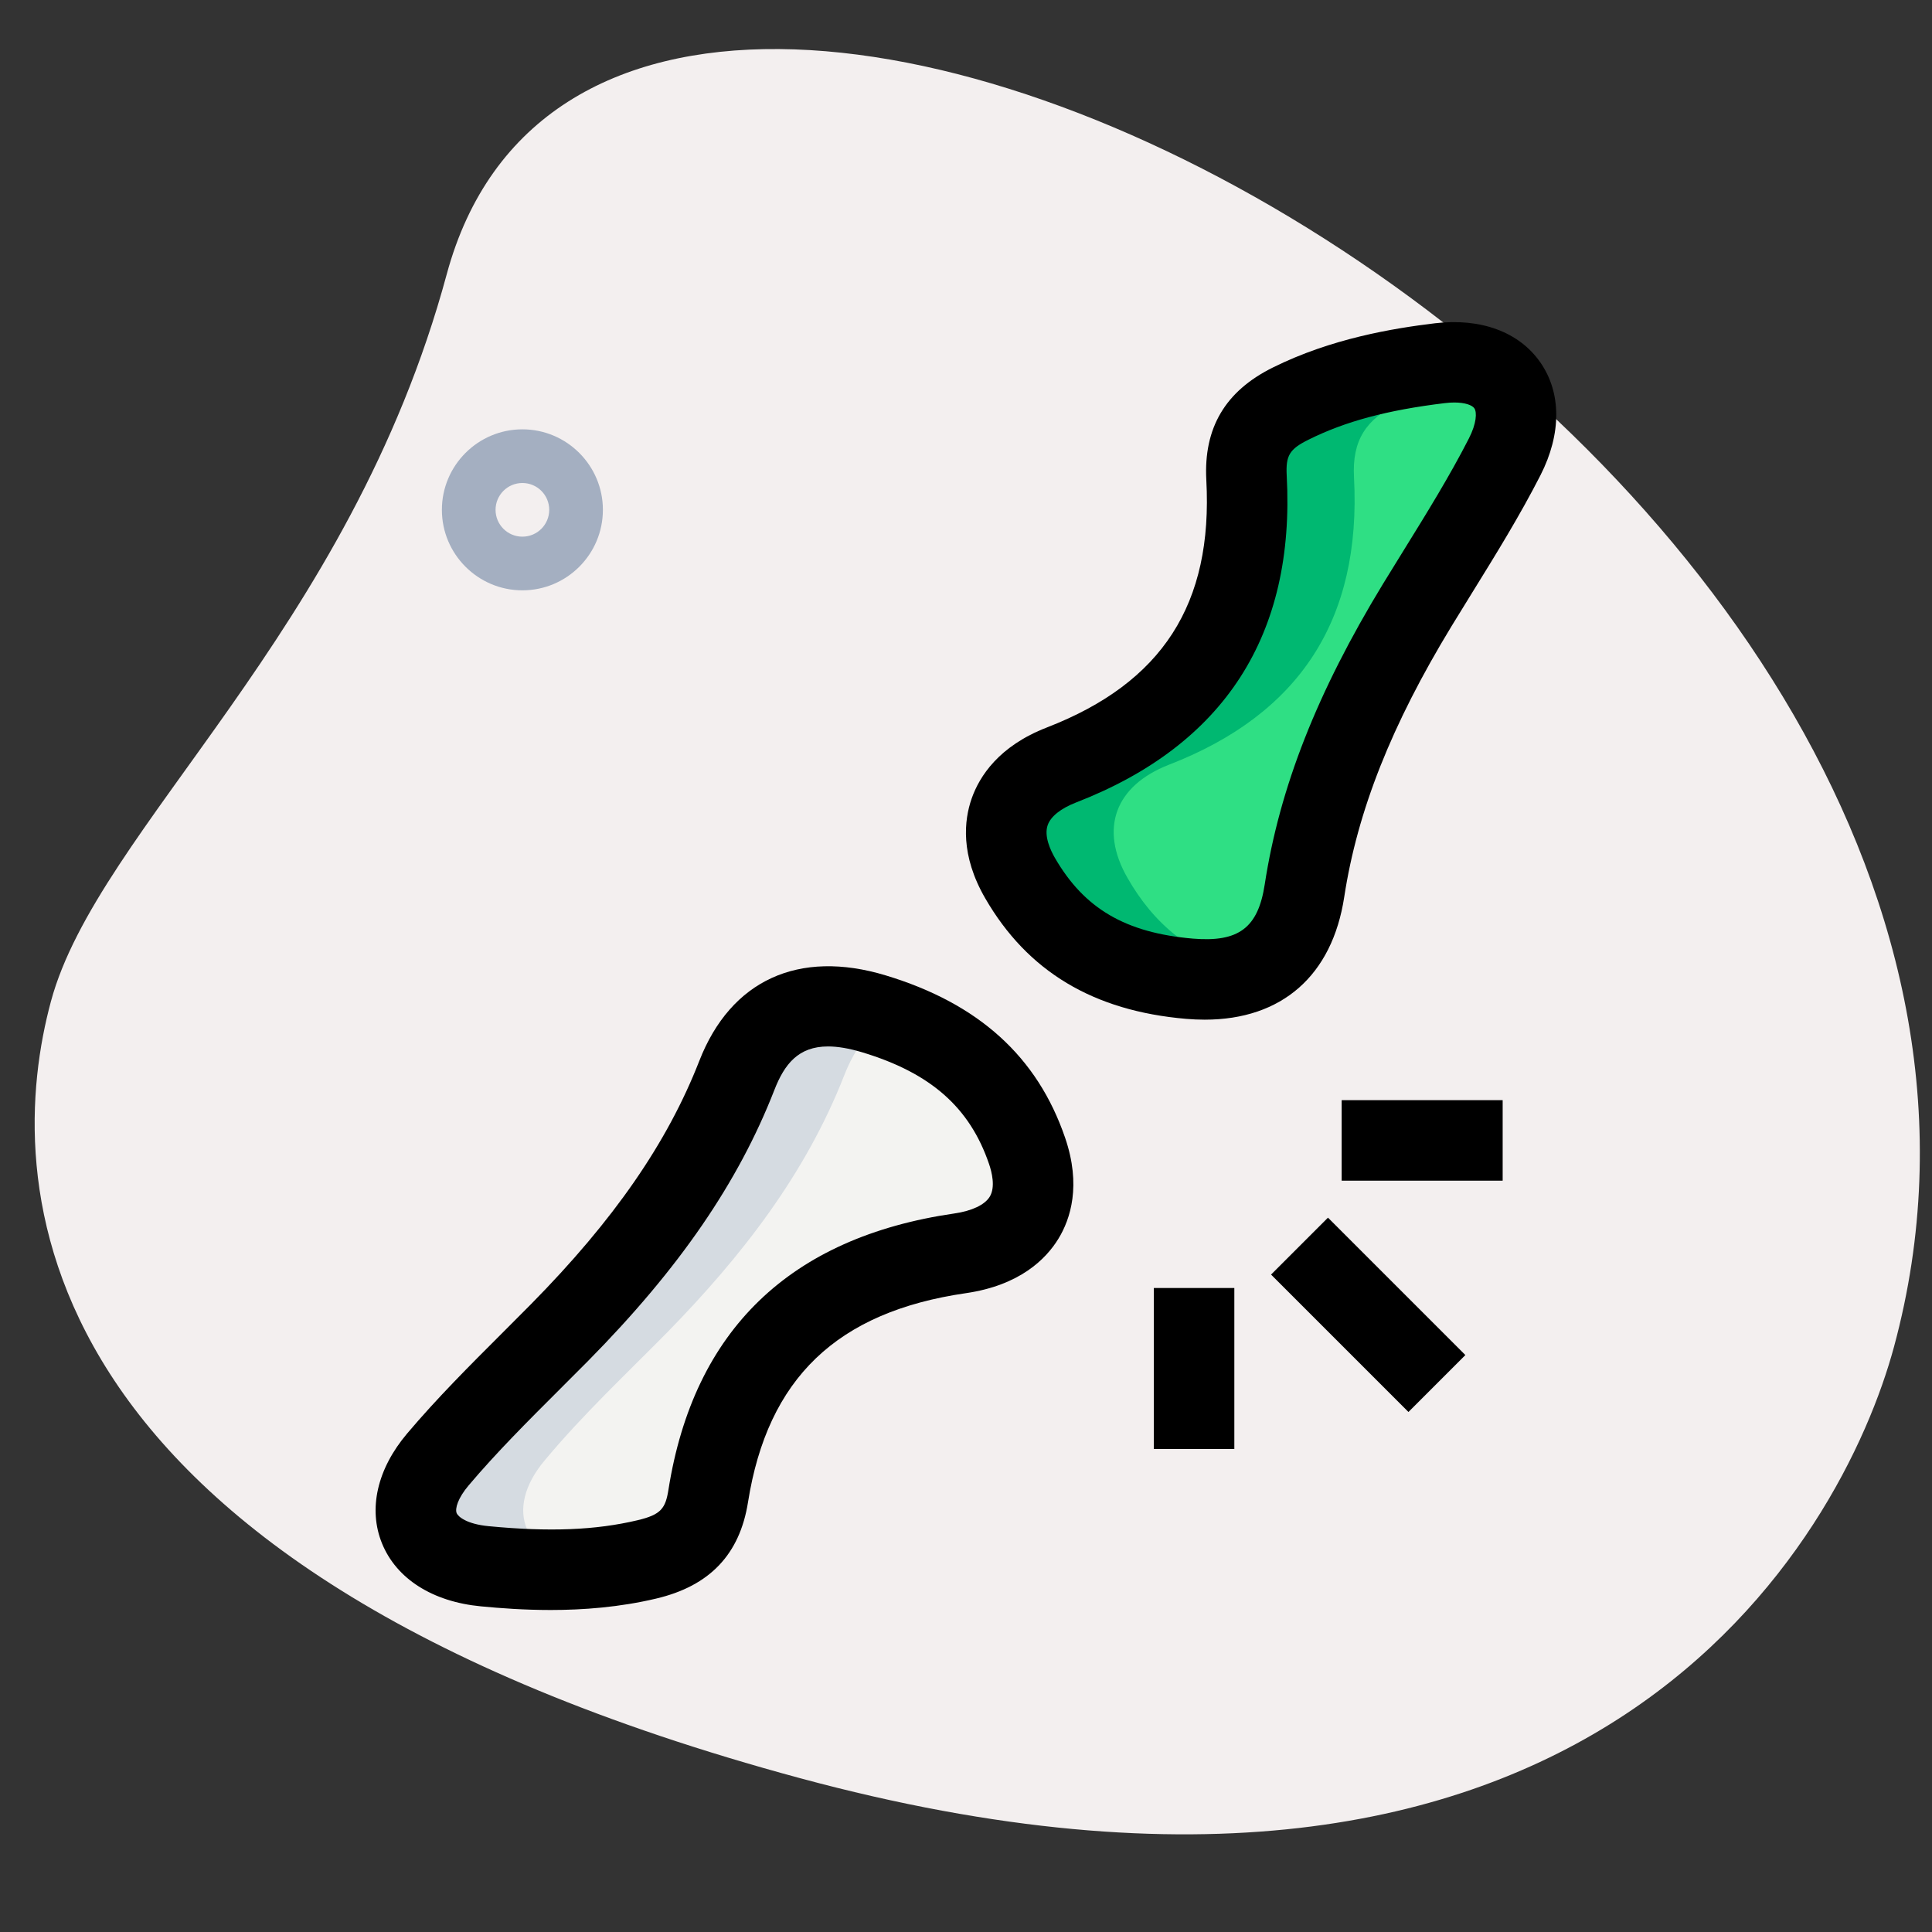<svg id="Line" height="512" viewBox="0 0 36 36" width="512" xmlns="http://www.w3.org/2000/svg"><rect x="0" y="0" width="36" height="36" fill="#333333" stroke="none"/><path d="m8.324 5.111c-1.805 6.677-6.504 10.327-7.374 13.545s-.847 10.476 13.955 14.477 19.432-4.501 20.388-8.041c4.481-16.571-23.772-31.806-26.969-19.981z" fill="#f3efef"/><path d="m9.734 11c-.827 0-1.5-.673-1.5-1.5s.673-1.5 1.5-1.5 1.5.673 1.5 1.5-.672 1.5-1.5 1.5zm0-2c-.276 0-.5.224-.5.5s.224.5.5.5.5-.224.5-.5-.224-.5-.5-.5z" fill="#a4afc1"/><path d="m19.008 16.362c-.532-.92-.223-1.722.772-2.108 2.426-.941 3.591-2.703 3.448-5.351-.038-.705.229-1.088.823-1.383.881-.438 1.828-.637 2.777-.752 1.198-.146 1.761.666 1.211 1.744-.485.95-1.074 1.85-1.63 2.764-1.01 1.659-1.805 3.392-2.1 5.321-.186 1.211-.913 1.747-2.142 1.642-1.639-.142-2.559-.84-3.159-1.877z" fill="#2fdf84"/><path d="m19.138 21.443c.351 1.026-.139 1.75-1.247 1.911-2.699.392-4.276 1.874-4.695 4.52-.112.705-.468 1.024-1.143 1.184-1.001.237-2.018.224-3.021.128-1.264-.121-1.671-1.047-.874-1.99.702-.831 1.501-1.589 2.27-2.368 1.395-1.414 2.584-2.95 3.301-4.789.45-1.154 1.313-1.523 2.556-1.147 1.659.501 2.457 1.393 2.853 2.551z" fill="#f3f3f1"/><path d="m27.83 6.93c-.61.12-1.21.3-1.78.59-.59.29-.86.68-.82 1.38.14 2.65-1.02 4.41-3.45 5.35-1 .39-1.3 1.19-.77 2.11.48.84 1.18 1.46 2.29 1.73-.31.14-.69.19-1.13.15-1.64-.14-2.56-.84-3.16-1.88-.53-.92-.23-1.72.77-2.11 2.43-.94 3.59-2.7 3.45-5.35-.04-.7.23-1.09.82-1.38.88-.44 1.83-.64 2.78-.75.42-.05.76.01 1 .16z" fill="#00b871"/><path d="m16.55 18.98c-.35.2-.62.55-.82 1.06-.72 1.84-1.91 3.37-3.3 4.79-.77.78-1.57 1.53-2.27 2.37-.8.94-.39 1.86.87 1.99.06.01.11.01.17.01-.72.08-1.45.05-2.17-.01-1.26-.13-1.67-1.05-.87-1.99.7-.84 1.5-1.59 2.27-2.37 1.39-1.42 2.58-2.95 3.3-4.79.45-1.16 1.31-1.52 2.56-1.15.09.03.18.06.26.09z" fill="#d5dbe1"/><path d="m24.75 22.689h1.5v3.621h-1.5z" transform="matrix(.707 -.707 .707 .707 -9.855 25.207)"/><path d="m25 20.5h3v1.5h-3z"/><path d="m21.5 24h1.5v3h-1.5z"/><path d="m22.448 19c-.112 0-.228-.005-.346-.015-1.73-.148-2.955-.883-3.744-2.247-.466-.805-.394-1.456-.252-1.86.145-.412.505-.976 1.402-1.323 2.151-.834 3.095-2.299 2.97-4.611-.052-.97.353-1.656 1.238-2.095 1.092-.543 2.247-.731 3.02-.825.855-.103 1.57.161 1.964.726.396.566.398 1.333.005 2.104-.385.754-.831 1.475-1.263 2.173l-.394.64c-1.118 1.837-1.754 3.44-2 5.045-.224 1.468-1.164 2.288-2.6 2.288zm4.649-11.5c-.054 0-.114.004-.179.012-1.069.13-1.851.34-2.534.68-.356.176-.428.295-.408.67.161 2.969-1.16 5.019-3.925 6.091-.284.11-.472.26-.529.422-.072.205.054.471.135.611.547.946 1.317 1.396 2.573 1.504.851.07 1.212-.201 1.336-1.008.277-1.807.977-3.585 2.201-5.597l.4-.649c.416-.672.846-1.366 1.203-2.065.144-.281.153-.489.102-.563-.04-.058-.17-.108-.375-.108z"/><path d="m10.258 30c-.49 0-.935-.033-1.297-.068-.902-.086-1.573-.513-1.842-1.171-.262-.642-.091-1.389.467-2.049s1.172-1.273 1.766-1.866l.542-.544c1.544-1.566 2.541-3.007 3.137-4.535.586-1.502 1.85-2.083 3.473-1.592 1.732.524 2.826 1.514 3.343 3.026.304.887.1 1.513-.125 1.881-.233.381-.722.868-1.722 1.014-2.406.349-3.696 1.587-4.062 3.895-.154.973-.714 1.561-1.711 1.796-.683.162-1.361.213-1.969.213zm5.171-10.501c-.551 0-.811.327-1 .812-.672 1.724-1.773 3.327-3.466 5.043l-.551.552c-.572.571-1.164 1.162-1.68 1.773-.201.237-.256.433-.223.515.027.067.187.205.596.244 1.135.109 1.992.075 2.776-.111.438-.104.52-.221.575-.571.47-2.969 2.263-4.7 5.328-5.145.326-.047.566-.161.658-.312.11-.179.039-.461-.014-.614-.36-1.051-1.087-1.691-2.359-2.076-.249-.075-.46-.11-.64-.11z"/></svg>